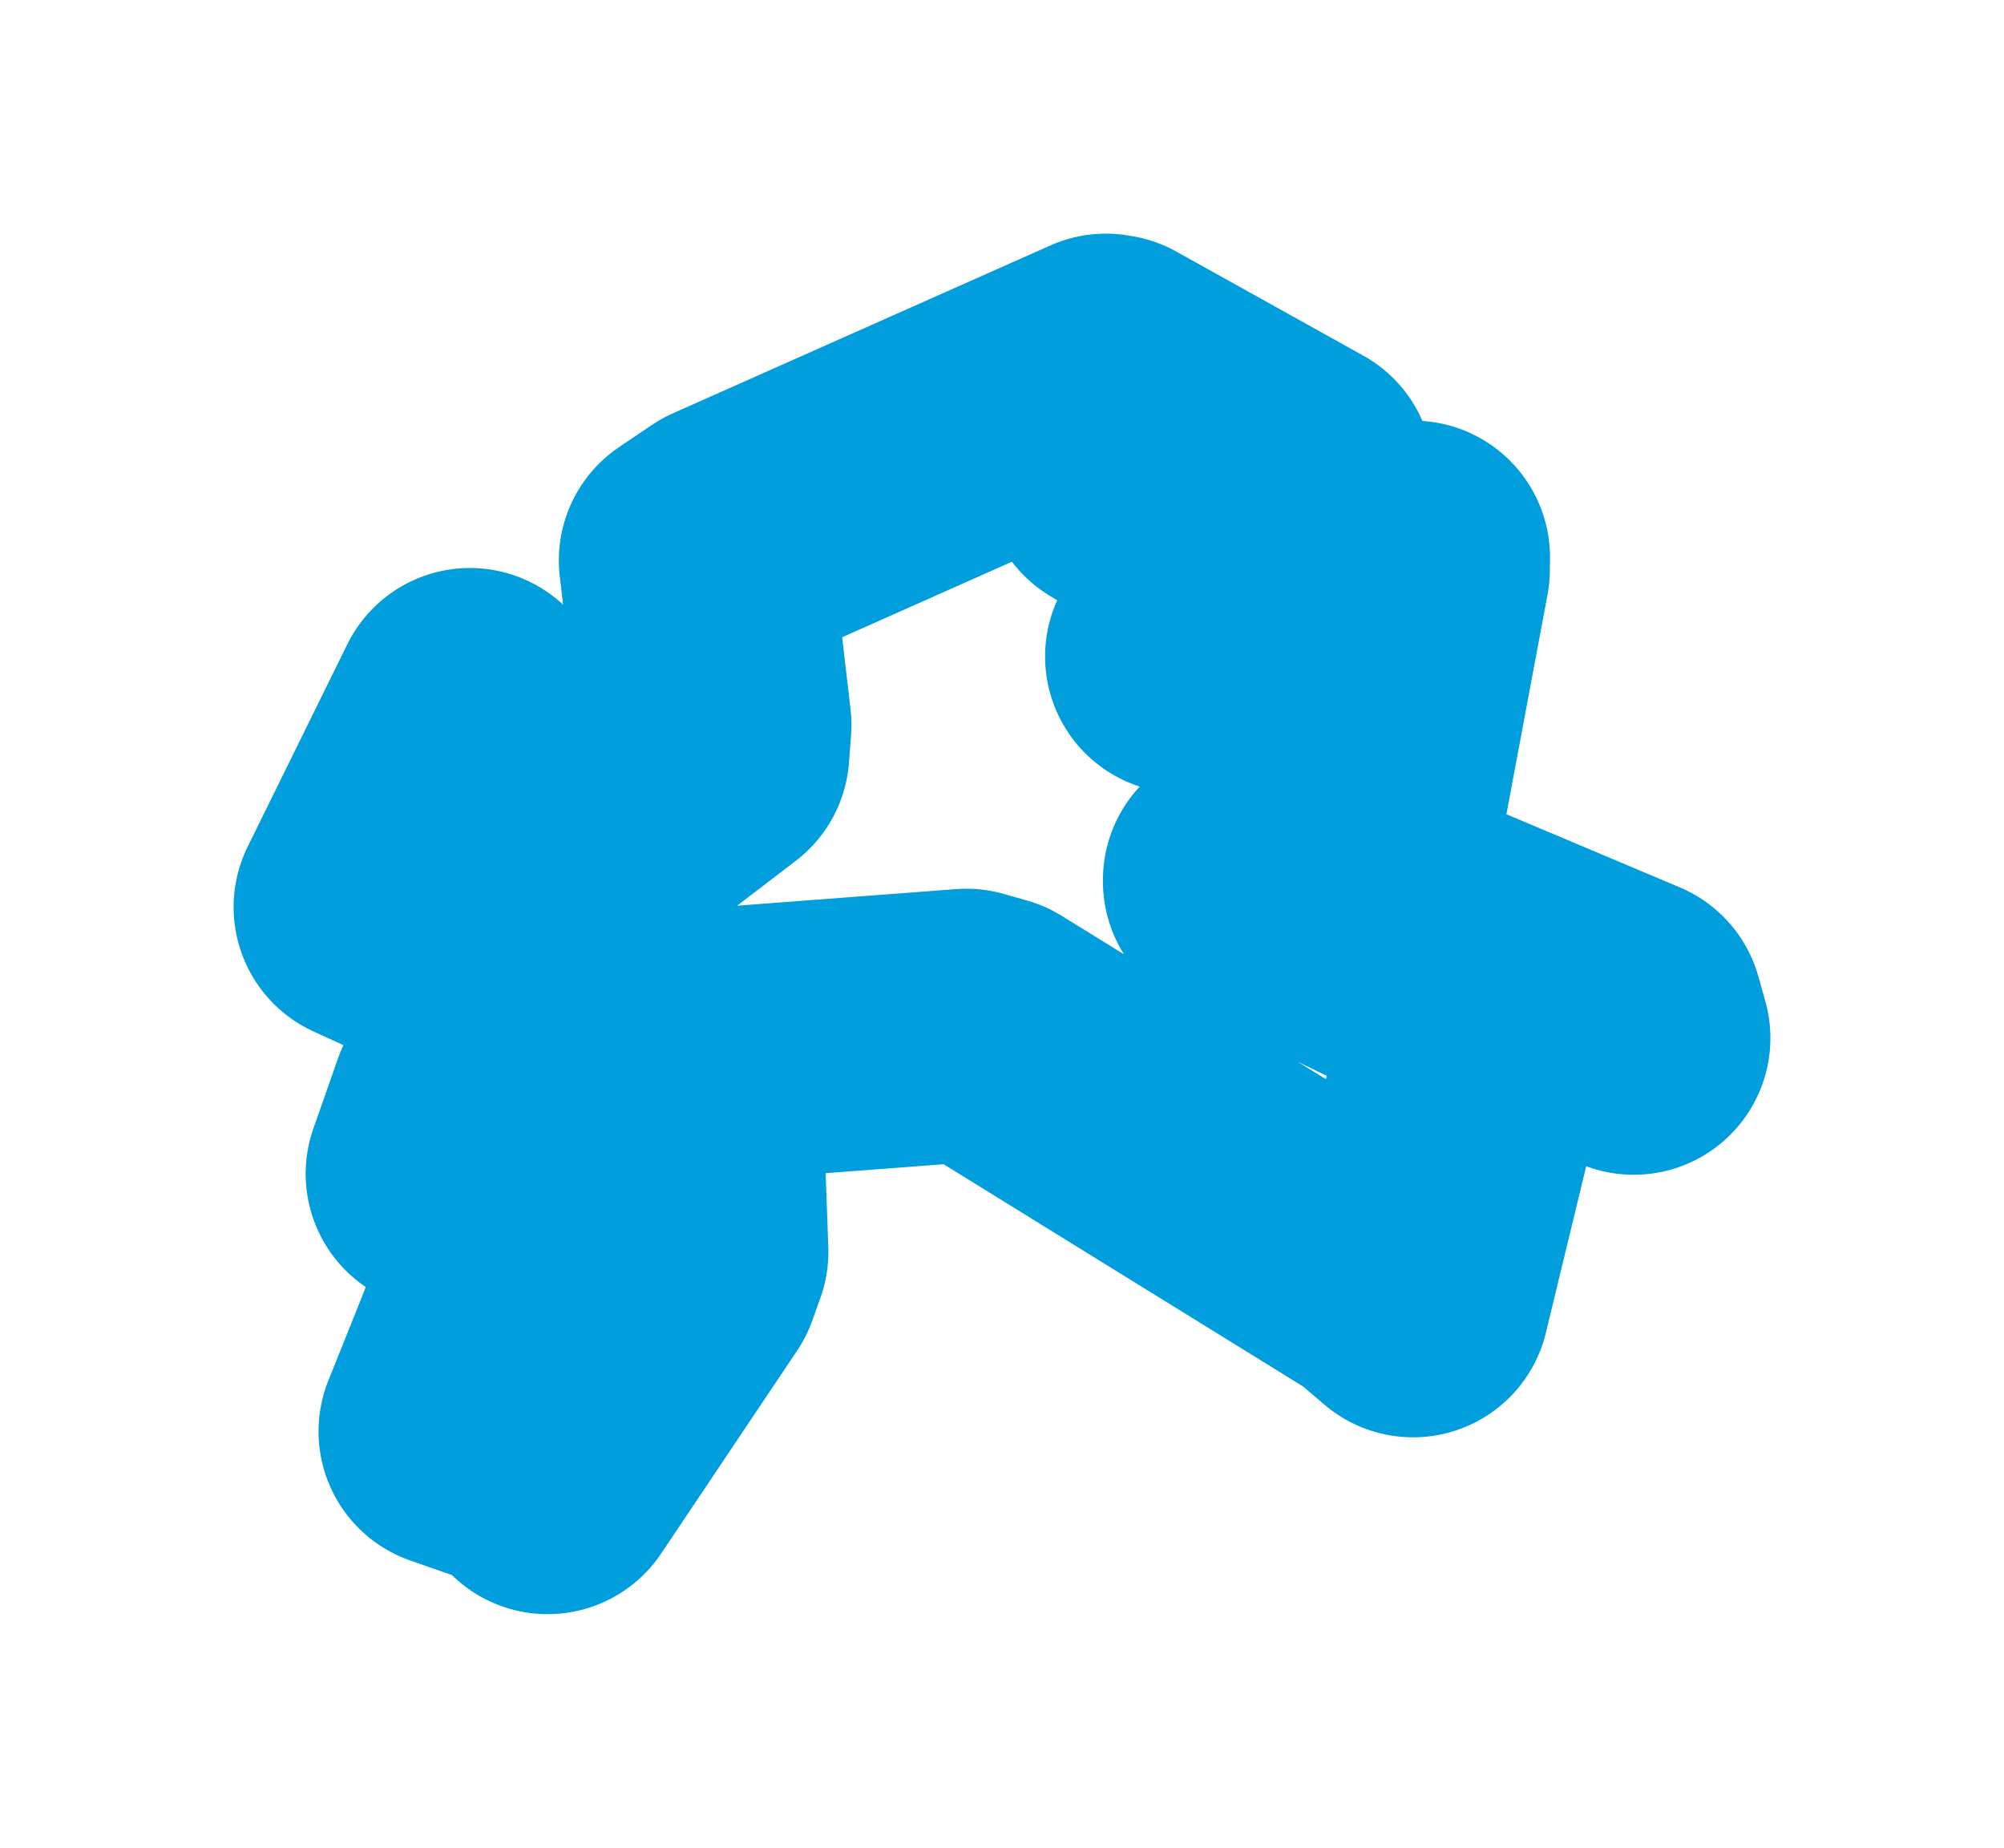<svg viewBox="0 0 43.583 40.179" width="43.583" height="40.179" xmlns="http://www.w3.org/2000/svg">
  <title>Klášterec nad Ohří, okres Chomutov, Ústecký kraj, Severozápad, 43151, Česko</title>
  <desc>Geojson of Klášterec nad Ohří, okres Chomutov, Ústecký kraj, Severozápad, 43151, Česko</desc>
  <polygon points="8.053,19.724 12.106,21.58 12.119,21.621 10.156,23.996 9.62,25.524 11.173,25.946 11.915,26.018 10.598,29.386 9.9,31.125 11.655,31.739 11.909,32.126 14.868,27.712 15.043,27.221 14.889,22.87 15.094,22.746 21.018,22.297 21.525,22.441 30.097,27.74 30.731,28.281 32.225,22.108 32.136,21.685 26.959,19.166 26.959,19.133 35.176,22.425 35.53,22.572 35.379,22.035 29.399,19.512 30.734,12.383 30.737,12.119 28.751,14.143 28.383,15.221 25.737,14.282 25.701,14.275 27.035,12.907 27.127,12.062 24.371,10.413 24.39,10.158 27.757,10.984 28.206,10.332 24.136,8.067 24.051,8.053 15.844,11.702 15.126,12.186 15.545,15.761 15.5,16.358 12.807,18.417 12.729,18.497 10.273,18.168 10.144,18.127 10.446,15.804 10.22,15.323 8.053,19.724" stroke="#009edd" stroke-width="5.945px" fill="none" stroke-linejoin="round" vector-effect="non-scaling-stroke"></polygon>
</svg>